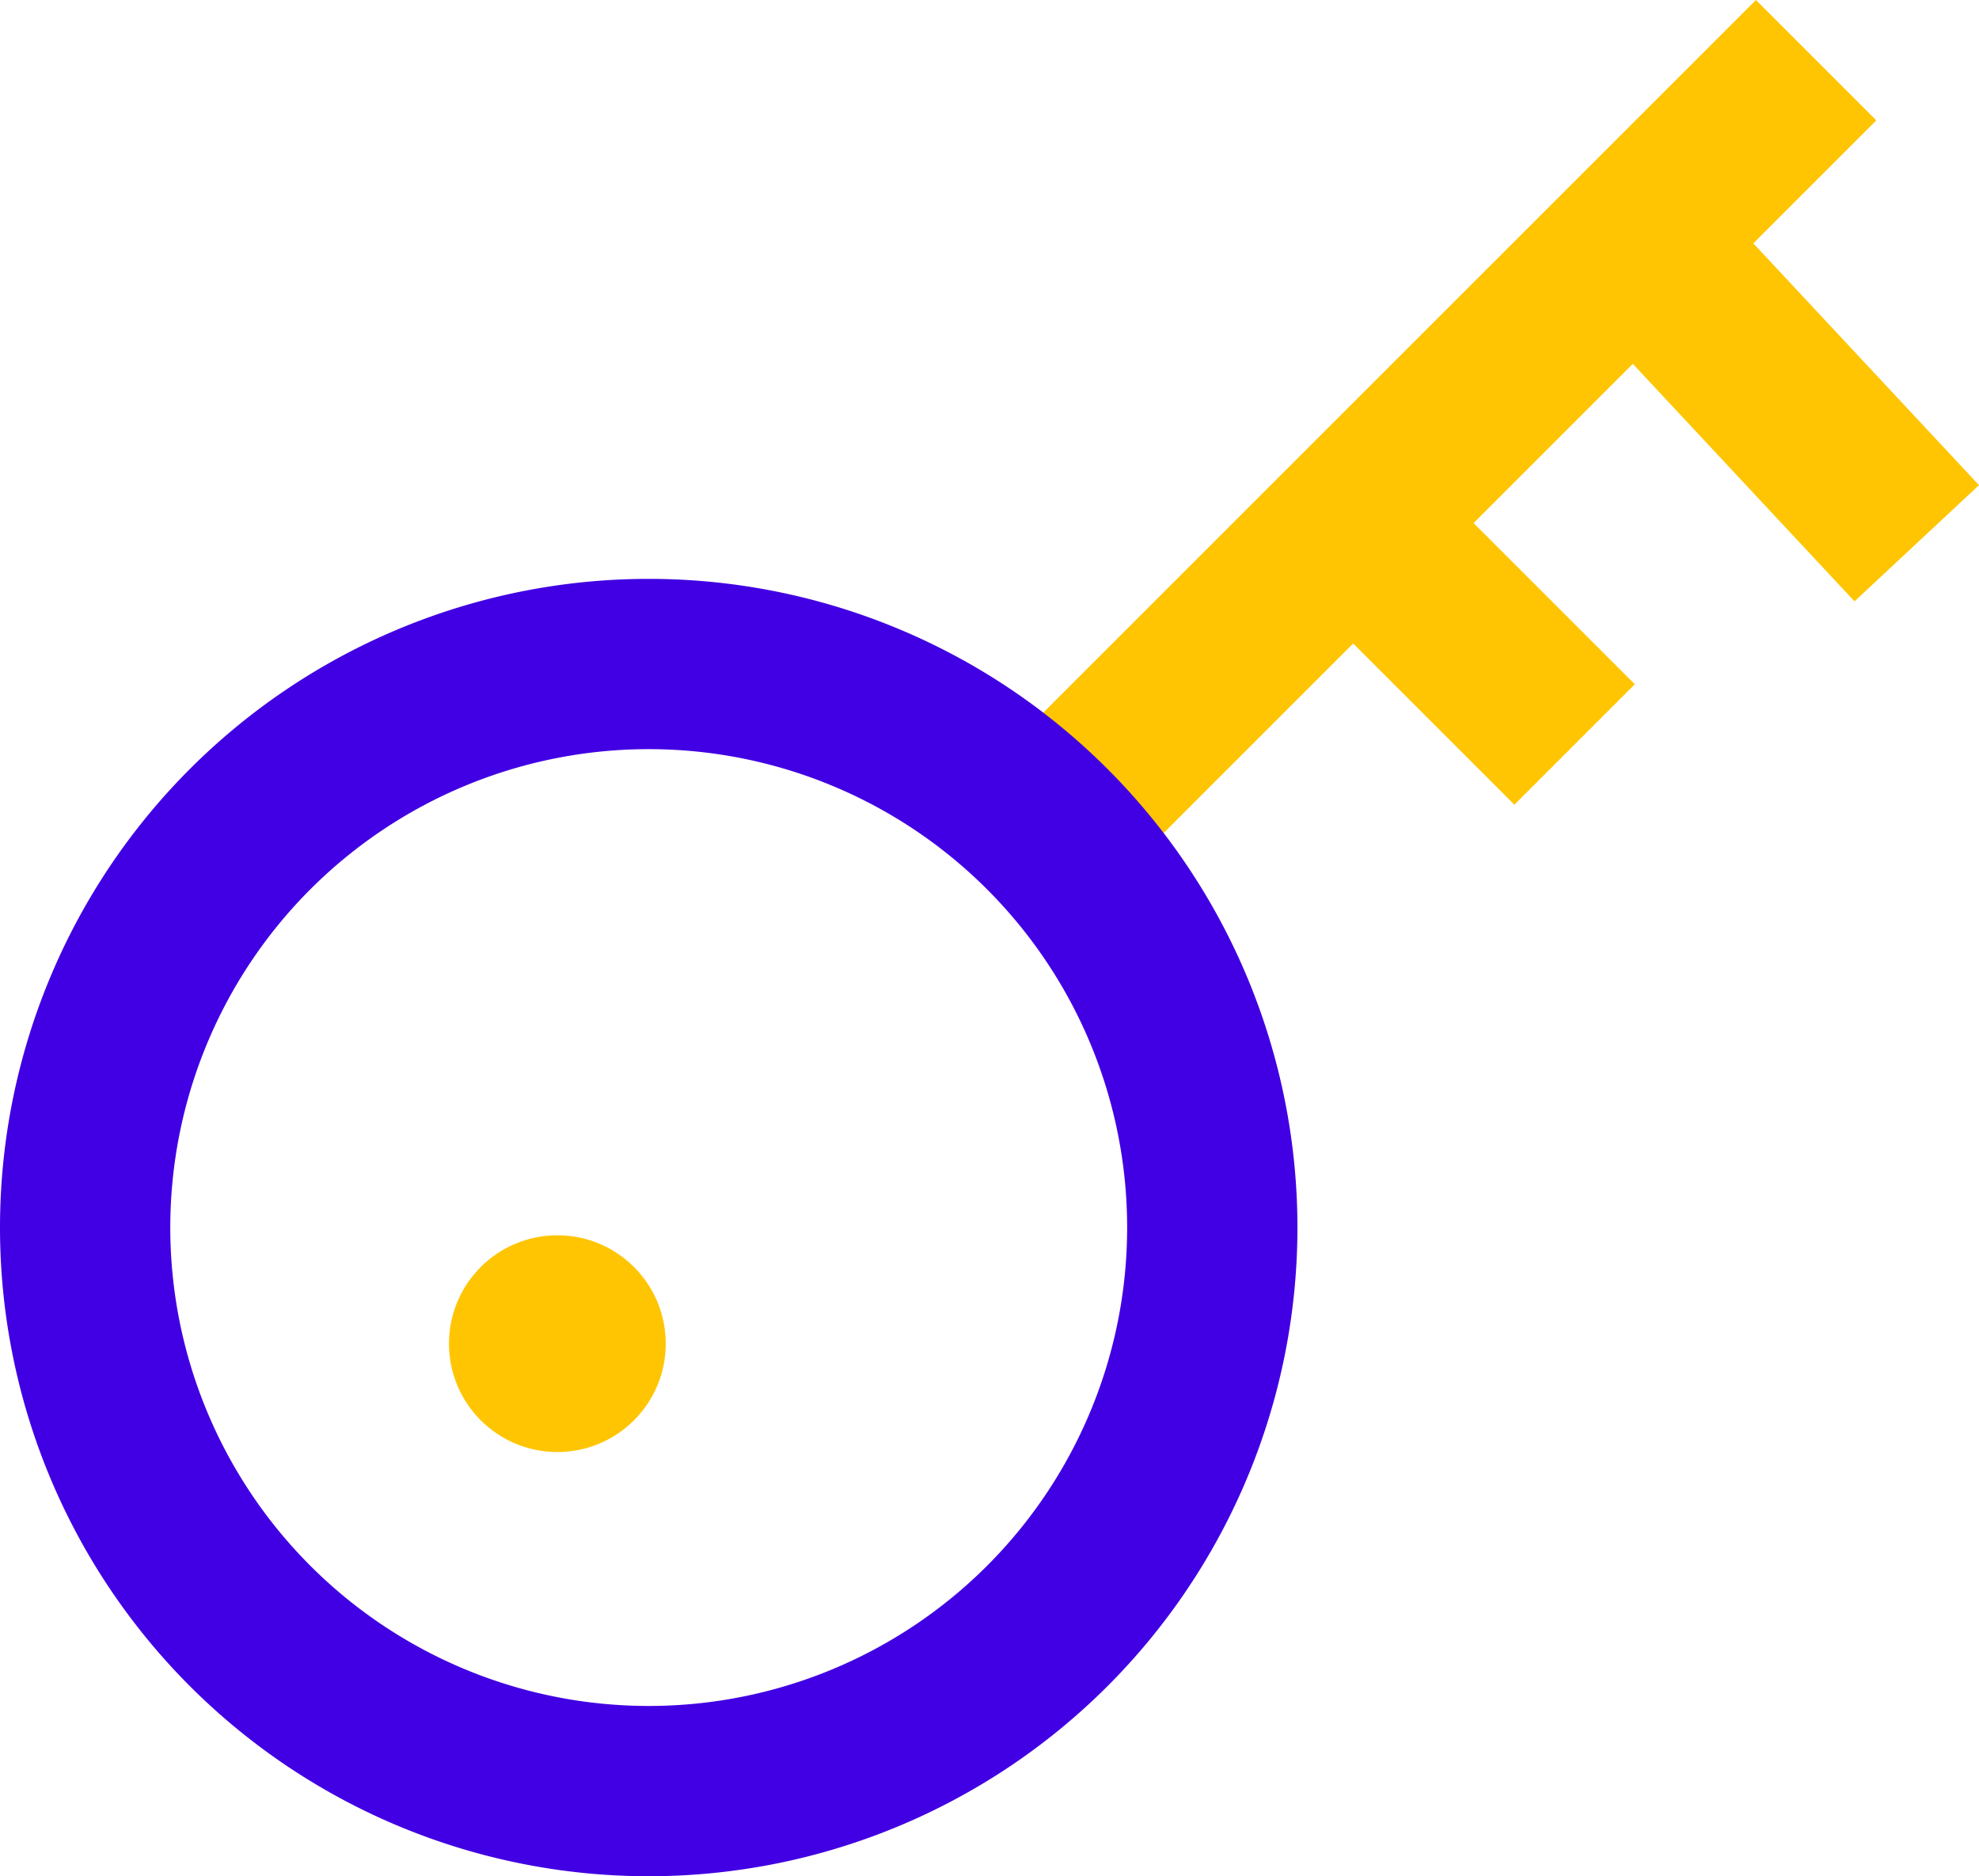 <svg xmlns="http://www.w3.org/2000/svg" width="75.54" height="71.621" viewBox="0 0 75.54 71.621">
  <g id="restpassscreen" transform="translate(3.25 2.298)">
    <path id="Vector" d="M0,29.963,29.963,0" transform="translate(36.109 0)" fill="none" stroke="#ffc502" stroke-width="6.5"/>
    <path id="Vector-2" data-name="Vector" d="M0,0,8.451,8.451" transform="translate(48.403 17.67)" fill="none" stroke="#ffc502" stroke-width="6.5"/>
    <path id="Vector-3" data-name="Vector" d="M0,0,10.756,11.524" transform="translate(59.158 6.915)" fill="none" stroke="#ffc502" stroke-width="6.5"/>
    <path id="Vector-4" data-name="Vector" d="M43.024,21.512A21.512,21.512,0,1,1,21.512,0,21.512,21.512,0,0,1,43.024,21.512Z" transform="translate(0 23.049)" fill="none" stroke="#4100e3" stroke-width="6.5"/>
    <circle id="Ellipse_1" data-name="Ellipse 1" cx="4.137" cy="4.137" r="4.137" transform="translate(13.888 44.856)" fill="#ffc502"/>
  </g>
</svg>
